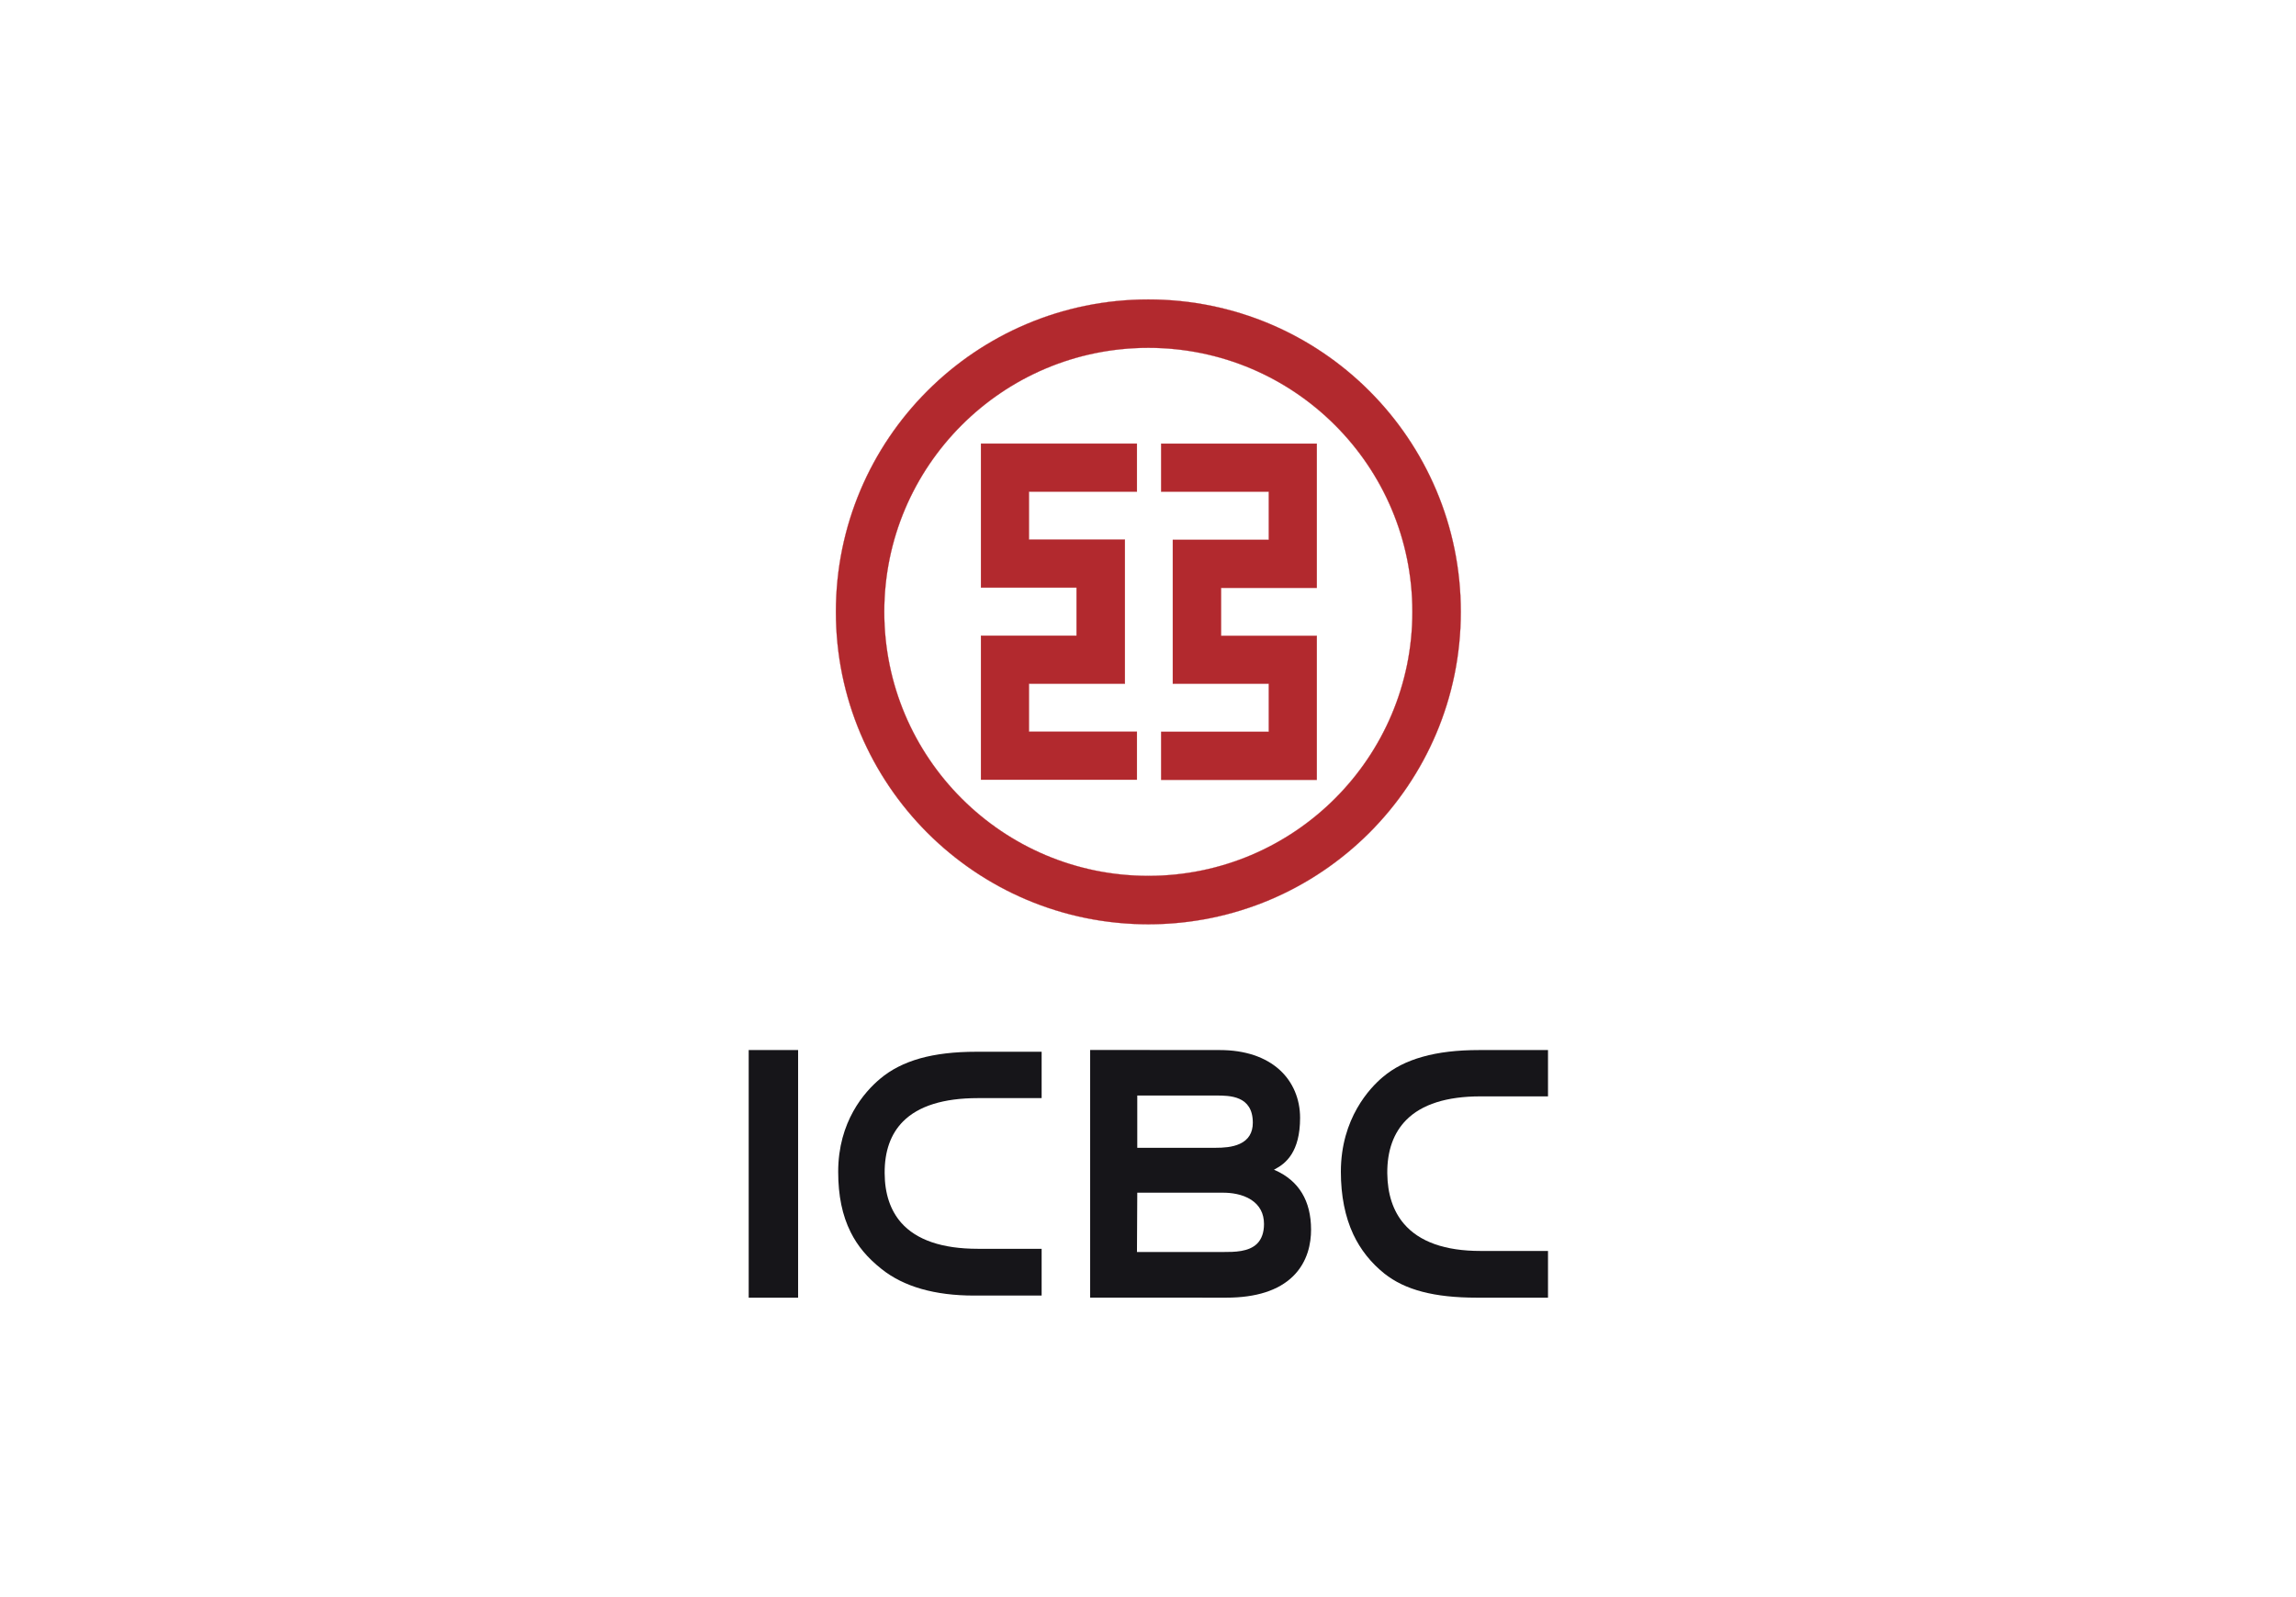 <svg width="46" height="32" viewBox="0 0 46 32" fill="none" xmlns="http://www.w3.org/2000/svg">
<g clip-path="url(#clip0_301_3095)">
<path fill-rule="evenodd" clip-rule="evenodd" d="M22.778 9.85V8.888H19.653V11.774H21.568V12.736H19.653V15.622H22.778V14.661H20.615V13.699H22.537V10.811H20.615V9.85H22.778V9.85ZM16.747 12.259C16.747 8.801 19.548 6 23.007 6C26.466 6 29.267 8.801 29.267 12.259C29.267 15.718 26.465 18.519 23.007 18.519C19.549 18.519 16.747 15.717 16.747 12.259ZM17.716 12.259C17.716 9.339 20.085 6.969 23.007 6.969C25.929 6.969 28.297 9.339 28.297 12.259C28.297 15.179 25.927 17.549 23.007 17.549C20.087 17.549 17.716 15.18 17.716 12.259ZM23.263 14.662V15.624H26.382V12.739H24.464V11.778H26.382V8.889H23.263V9.851H25.42V10.815H23.497V13.7H25.42V14.662H23.263V14.662Z" fill="#B2292E"/>
<path d="M22.778 9.85V8.888H19.653V11.774H21.568V12.736H19.653V15.622H22.778V14.661H20.615V13.699H22.537V10.811H20.615V9.85H22.778V9.85ZM16.747 12.259C16.747 8.801 19.548 6 23.007 6C26.466 6 29.267 8.801 29.267 12.259C29.267 15.718 26.465 18.519 23.007 18.519C19.549 18.519 16.747 15.717 16.747 12.259ZM17.716 12.259C17.716 9.339 20.085 6.969 23.007 6.969C25.929 6.969 28.297 9.339 28.297 12.259C28.297 15.179 25.927 17.549 23.007 17.549C20.087 17.549 17.716 15.18 17.716 12.259ZM23.263 14.662V15.624H26.382V12.739H24.464V11.778H26.382V8.889H23.263V9.851H25.42V10.815H23.497V13.7H25.42V14.662H23.263V14.662Z" stroke="#B2292E" stroke-width="0.004"/>
<path d="M24.569 26C25.165 26 25.614 25.856 25.905 25.572C26.204 25.279 26.267 24.904 26.267 24.639C26.267 24.06 26.024 23.658 25.544 23.445L25.523 23.436L25.544 23.425C25.76 23.312 26.047 23.083 26.047 22.397C26.047 22.02 25.904 21.681 25.643 21.441C25.357 21.178 24.941 21.039 24.44 21.039L21.841 21.037V25.999L24.569 26V26ZM22.785 22.986V21.95H24.359C24.636 21.95 25.1 21.95 25.1 22.495C25.1 22.695 25.013 22.838 24.841 22.917C24.688 22.989 24.494 22.997 24.363 22.997H22.785V22.986ZM22.785 23.908V23.897H24.505C24.661 23.897 24.887 23.922 25.069 24.04C25.238 24.151 25.324 24.314 25.324 24.525C25.324 24.694 25.277 24.826 25.187 24.917C25.018 25.085 24.727 25.085 24.515 25.085H22.779V25.074L22.785 23.908H22.785Z" fill="#161519"/>
<path d="M15.99 21.039H15V26H15.99V21.039Z" fill="#161519"/>
<path d="M16.793 23.477C16.793 23.957 16.875 24.353 17.043 24.688C17.182 24.967 17.378 25.201 17.663 25.427C18.105 25.78 18.728 25.958 19.514 25.958H20.869V25.021H19.589C18.878 25.021 18.361 24.845 18.055 24.498C17.838 24.25 17.726 23.918 17.724 23.509C17.72 23.07 17.844 22.72 18.091 22.471C18.399 22.16 18.904 22.002 19.589 22.002H20.869V21.073H19.561C19.121 21.073 18.752 21.117 18.432 21.206C18.114 21.297 17.851 21.43 17.631 21.616C17.318 21.879 16.793 22.471 16.793 23.477" fill="#161519"/>
<path d="M26.864 23.477C26.864 23.956 26.948 24.379 27.113 24.732C27.257 25.038 27.466 25.301 27.734 25.516C28.149 25.847 28.738 26 29.585 26H31.014V25.064H29.66C28.95 25.064 28.434 24.88 28.126 24.518C27.909 24.263 27.798 23.923 27.794 23.509C27.79 23.057 27.919 22.697 28.175 22.439C28.485 22.126 28.985 21.967 29.66 21.967H31.014V21.039H29.633C29.193 21.039 28.823 21.083 28.504 21.173C28.185 21.262 27.922 21.395 27.703 21.581C27.451 21.793 26.864 22.403 26.864 23.478" fill="#161519"/>
</g>
<defs>
<clipPath id="clip0_301_3095">
<rect width="16.014" height="20" fill="white" transform="translate(15 6)"/>
</clipPath>
</defs>
</svg>
